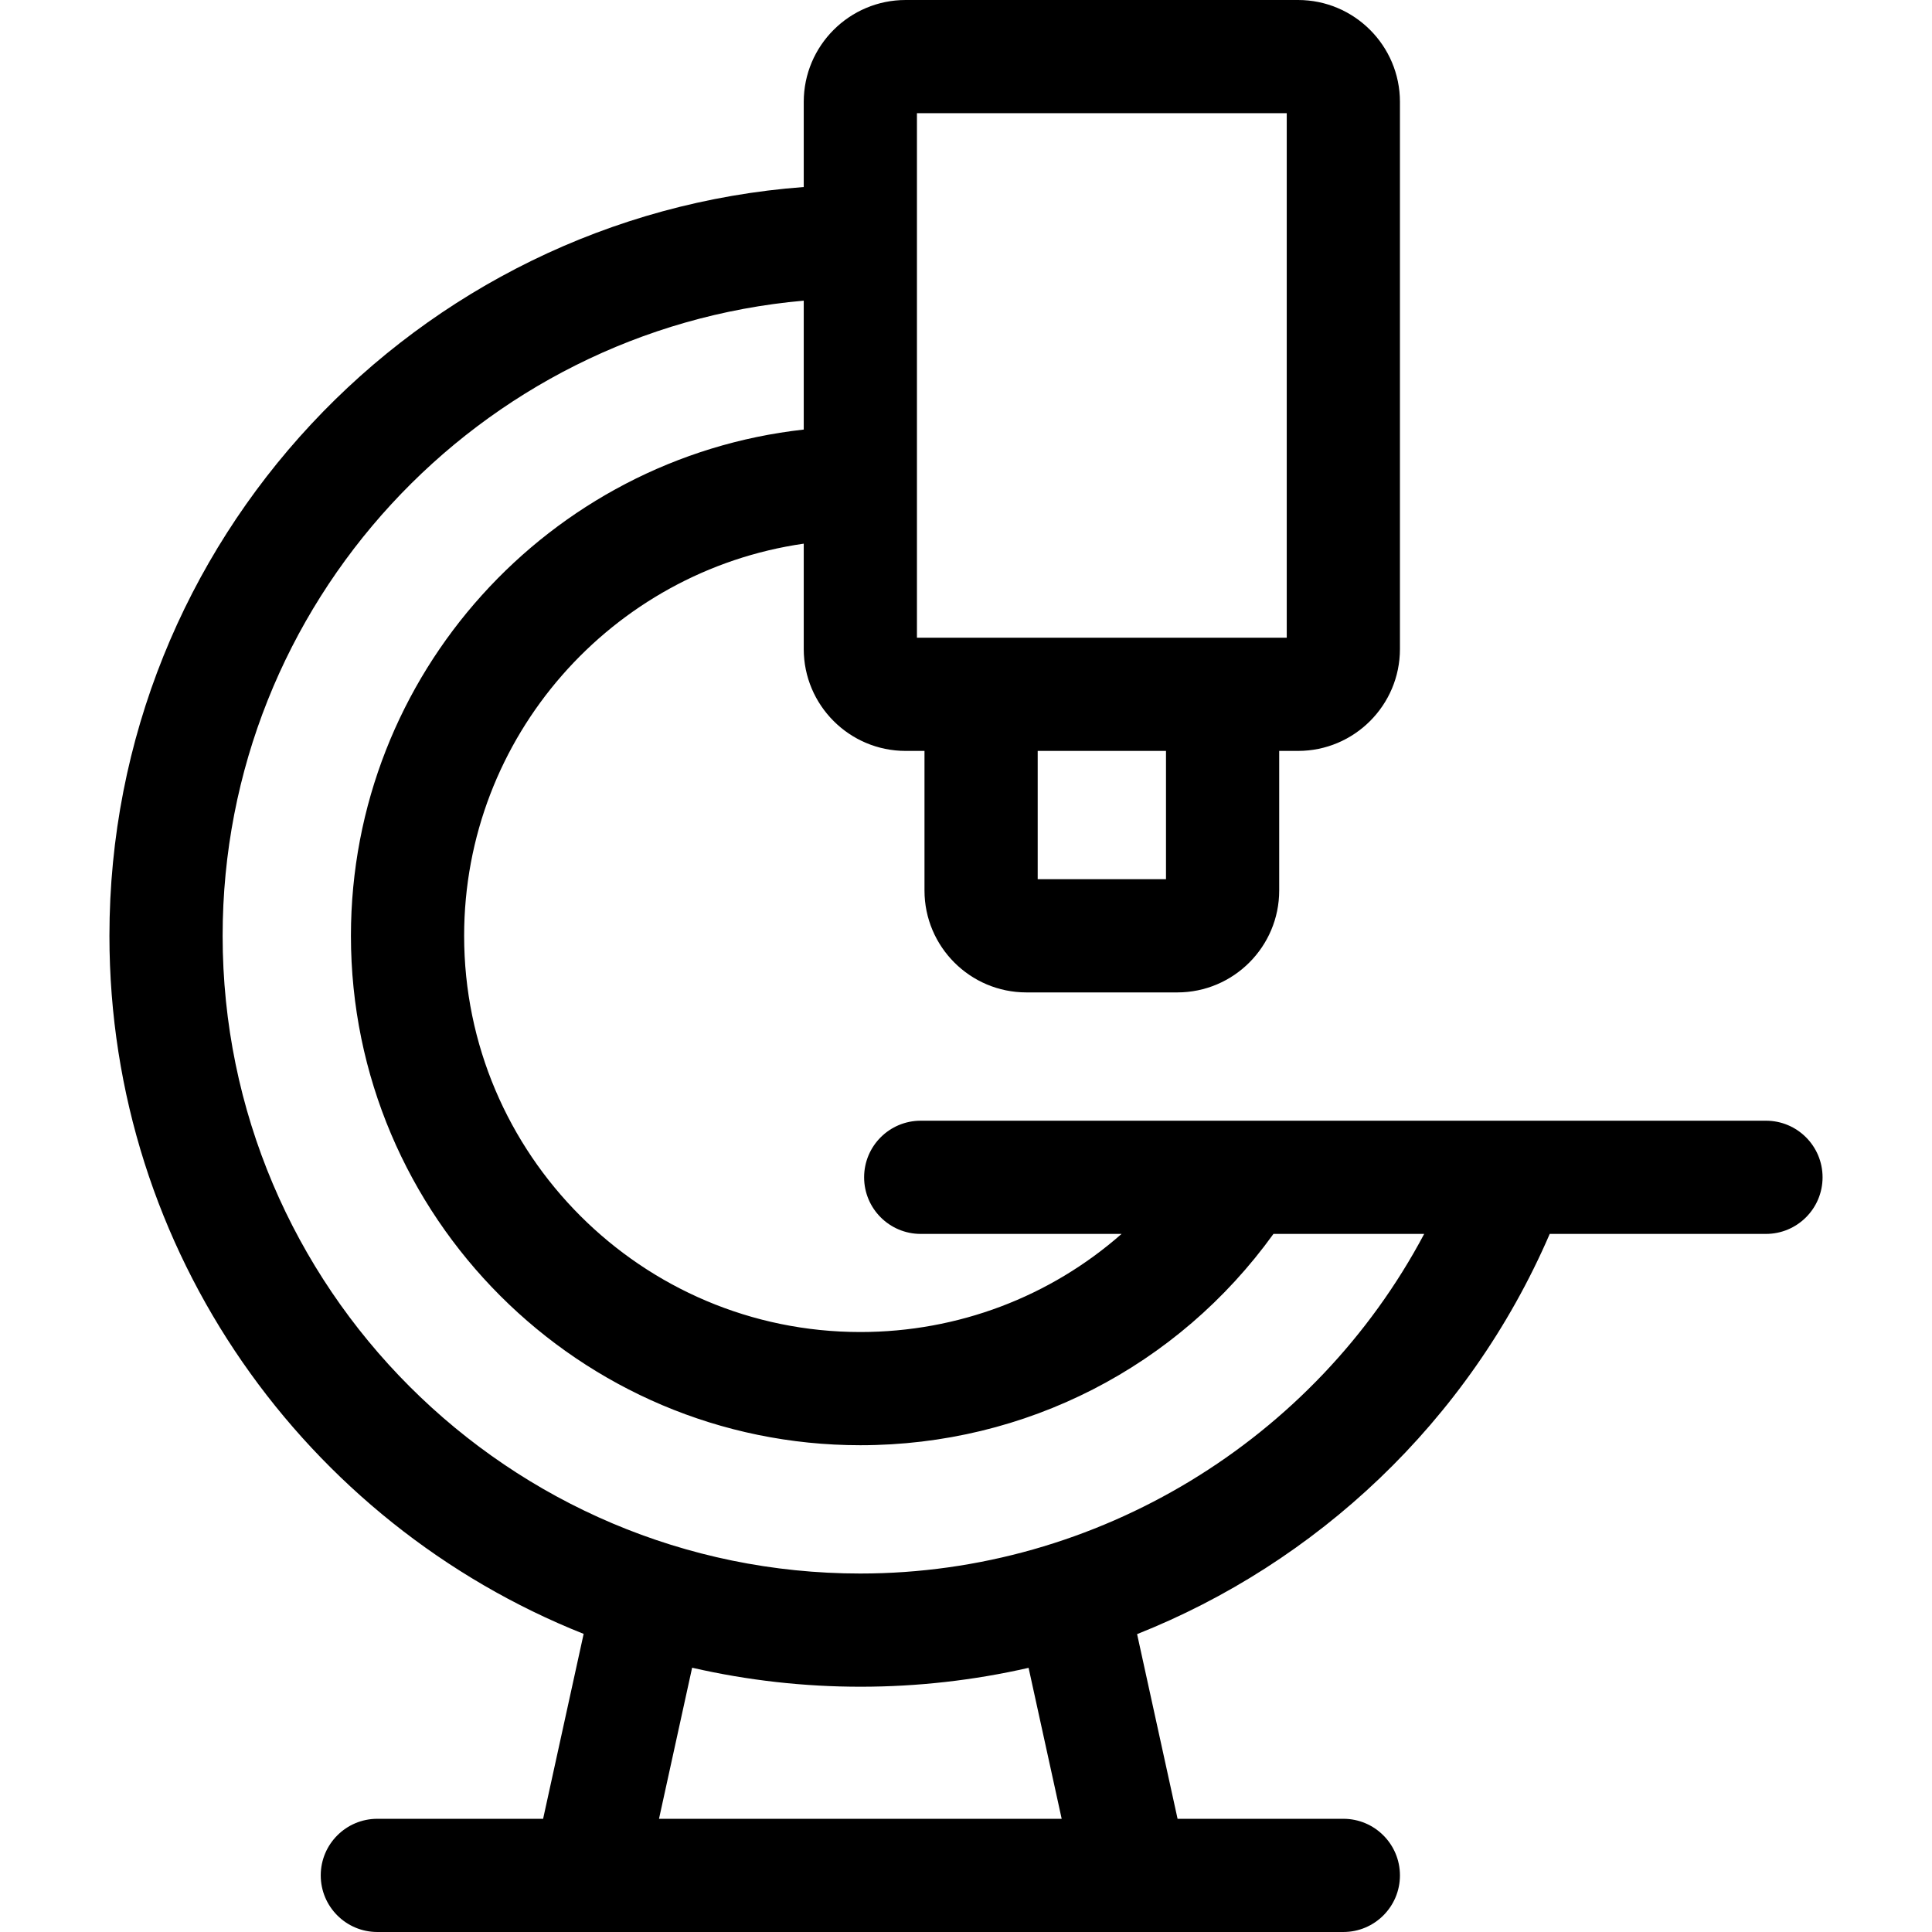 <svg id="Capa_1" enable-background="new 0 0 512 512" height="512" viewBox="0 0 512 512" width="512" xmlns="http://www.w3.org/2000/svg"><g><path d="m468 297h-224c-8.284 0-15 6.716-15 15s6.716 15 15 15h53.23c-18.878 16.603-43.274 26-69.23 26-57.897 0-105-47.103-105-105 0-52.805 39.184-96.623 90-103.924v27.924c0 14.888 12.112 27 27 27h5v37c0 14.888 12.112 27 27 27h40c14.888 0 27-12.112 27-27v-37h5c14.888 0 27-12.112 27-27v-145c0-14.888-12.112-27-27-27h-104c-14.888 0-27 12.112-27 27v22.562c-102.749 7.695-184 93.755-184 198.438 0 83.846 52.126 155.742 125.672 184.997l-10.741 49.003h-43.931c-8.284 0-15 6.716-15 15s6.716 15 15 15h256c8.284 0 15-6.716 15-15s-6.716-15-15-15h-43.931l-10.727-48.941c47.235-18.745 87.727-55.994 109.352-106.059h57.306c8.284 0 15-6.716 15-15s-6.716-15-15-15zm-159-64h-34v-34h34zm-66-203h98v139h-98zm38.356 452h-106.712l8.775-40.038c29.462 6.769 60.157 6.659 89.168.03zm-53.356-65c-93.187 0-169-75.813-169-169 0-88.131 67.814-160.71 154-168.327v34.165c-67.406 7.486-120 64.793-120 134.162 0 74.439 60.561 135 135 135 43.778 0 84.103-20.783 109.479-56h39.947c-28.973 54.602-86.538 90-149.426 90z"/></g></svg>